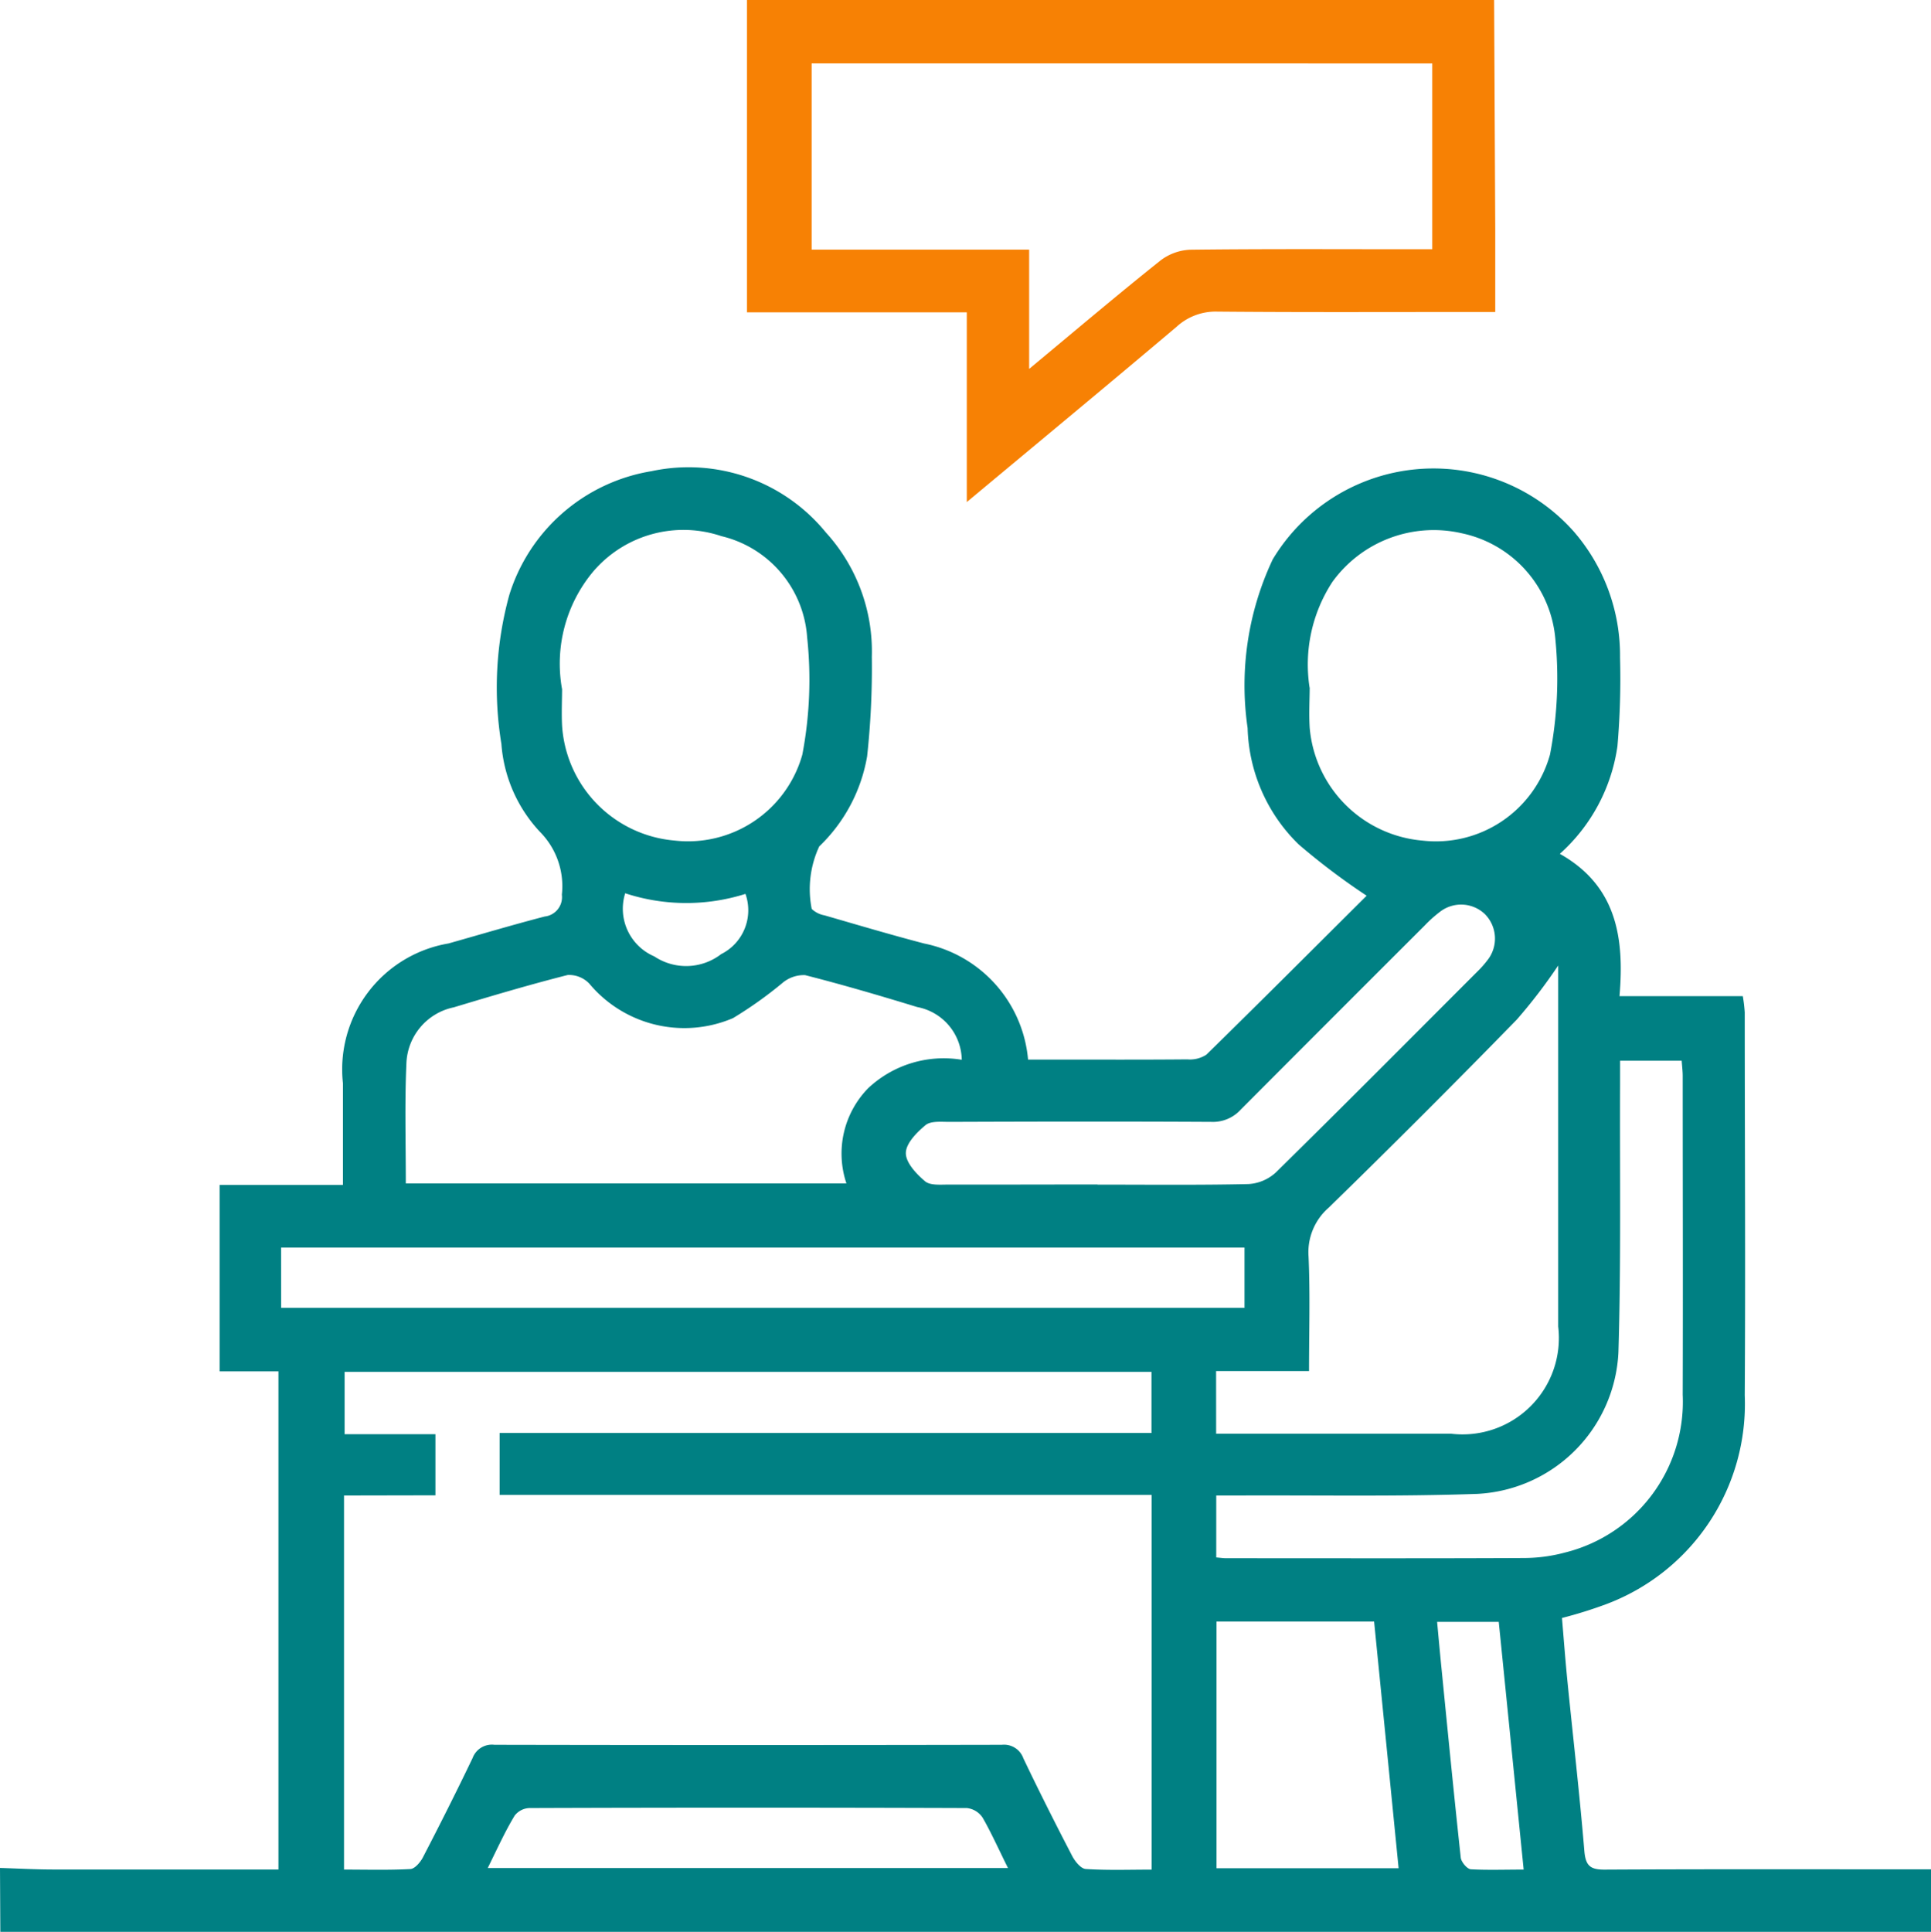 <svg xmlns="http://www.w3.org/2000/svg" width="53.009" height="53.032" viewBox="0 0 53.009 53.032">
  <g id="Group_6037" data-name="Group 6037" transform="translate(-19.474 -717.491)">
    <path id="Path_5642" data-name="Path 5642" d="M-1491.816,211.455c.481.015.962.042,1.444.043,2.053,0,4.106,0,6.2,0V197.825h-1.615v-5.118h3.385c0-.973,0-1.882,0-2.791a3.505,3.505,0,0,1,2.9-3.837c.879-.248,1.754-.509,2.638-.739a.535.535,0,0,0,.472-.6,2.117,2.117,0,0,0-.594-1.716,3.951,3.951,0,0,1-1.066-2.421,9.557,9.557,0,0,1,.22-4.1,4.922,4.922,0,0,1,3.9-3.387,4.864,4.864,0,0,1,4.788,1.683,4.846,4.846,0,0,1,1.261,3.41,22.583,22.583,0,0,1-.129,2.733,4.47,4.47,0,0,1-1.315,2.474,2.783,2.783,0,0,0-.206,1.716.688.688,0,0,0,.352.176c.91.263,1.819.533,2.736.773a3.57,3.57,0,0,1,2.851,3.186h.8c1.191,0,2.382.005,3.573-.006a.823.823,0,0,0,.522-.129c1.491-1.459,2.964-2.936,4.4-4.363a18.649,18.649,0,0,1-1.868-1.41,4.639,4.639,0,0,1-1.4-3.192,8.105,8.105,0,0,1,.69-4.631,5.15,5.15,0,0,1,8.26-.768,5.19,5.19,0,0,1,1.274,3.463,21.7,21.7,0,0,1-.071,2.43,4.885,4.885,0,0,1-1.582,2.958c1.557.876,1.776,2.3,1.638,3.907h3.385a4.133,4.133,0,0,1,.053.443c0,3.5.023,7.008,0,10.512a5.868,5.868,0,0,1-3.811,5.737,12.135,12.135,0,0,1-1.206.376c.047.554.09,1.131.147,1.707.156,1.562.337,3.122.467,4.686.034.406.161.516.555.514,2.779-.015,5.558-.008,8.337-.008h.633v1.716h-53.009Zm9.444-10.223V211.5c.625,0,1.225.018,1.822-.015.121-.007.272-.184.342-.318.467-.9.926-1.811,1.365-2.728a.565.565,0,0,1,.6-.364q6.964.014,13.928,0a.563.563,0,0,1,.592.371c.429.9.88,1.795,1.341,2.682.077.148.238.347.371.356.6.039,1.2.017,1.81.017V201.216h-17.9v-1.7h17.895v-1.678h-22.15v1.712h2.493v1.677Zm1.7-8.566h12.092a2.566,2.566,0,0,1,.6-2.617,3.031,3.031,0,0,1,2.566-.777,1.5,1.5,0,0,0-1.222-1.447c-1.02-.312-2.045-.613-3.078-.876a.906.906,0,0,0-.605.2,11.141,11.141,0,0,1-1.375.98,3.4,3.4,0,0,1-3.945-.947.767.767,0,0,0-.592-.237c-1.051.266-2.091.576-3.129.888a1.631,1.631,0,0,0-1.3,1.552C-1480.708,190.461-1480.676,191.544-1480.676,192.666Zm22.241,6.87h.549q2.95,0,5.9,0a2.645,2.645,0,0,0,2.941-2.943q0-4.787,0-9.575v-.333a14.57,14.57,0,0,1-1.137,1.485q-2.547,2.612-5.16,5.159a1.622,1.622,0,0,0-.556,1.347c.046,1.027.013,2.058.013,3.141h-2.551Zm2.568-20.481c0,.308-.024.706,0,1.1a3.4,3.4,0,0,0,3.088,3.1,3.25,3.25,0,0,0,3.509-2.36,11.015,11.015,0,0,0,.147-3.173,3.248,3.248,0,0,0-2.561-2.9,3.432,3.432,0,0,0-3.559,1.333A4.144,4.144,0,0,0-1455.866,179.055Zm-20.523.033c0,.291-.018.653,0,1.014a3.383,3.383,0,0,0,3.082,3.152,3.259,3.259,0,0,0,3.513-2.357,10.967,10.967,0,0,0,.132-3.223,3.071,3.071,0,0,0-2.354-2.775,3.258,3.258,0,0,0-3.524.978A3.942,3.942,0,0,0-1476.389,179.087Zm-7.713,16.994h26.447v-1.655H-1484.1Zm36.757-6.783c0,.257,0,.461,0,.666-.01,2.45.029,4.9-.046,7.349a4.086,4.086,0,0,1-3.877,3.874c-2.189.076-4.382.034-6.573.044h-.59v1.7c.109.009.191.022.274.022,2.726,0,5.453.007,8.179-.006a4.368,4.368,0,0,0,1.123-.151,4.263,4.263,0,0,0,3.229-4.33c.009-2.916,0-5.832,0-8.748,0-.133-.017-.266-.028-.421Zm-14.344,3.4c1.38,0,2.76.016,4.139-.015a1.215,1.215,0,0,0,.753-.317c1.857-1.826,3.693-3.674,5.534-5.516a2.757,2.757,0,0,0,.274-.308.955.955,0,0,0-.068-1.27.947.947,0,0,0-1.23-.064,3.552,3.552,0,0,0-.422.378q-2.527,2.522-5.047,5.051a1.035,1.035,0,0,1-.811.339c-2.4-.013-4.8-.009-7.193,0-.221,0-.506-.03-.65.088-.241.2-.539.5-.542.766s.289.575.527.776c.141.12.427.09.649.091C-1464.415,192.7-1463.052,192.695-1461.689,192.695Zm7.594,11.993h-4.33v6.771h5C-1453.646,209.19-1453.868,206.967-1454.095,204.687Zm-24.33,6.766h14.277c-.25-.5-.453-.96-.7-1.389a.6.6,0,0,0-.428-.258q-6.008-.021-12.015,0a.54.54,0,0,0-.4.208C-1477.954,210.459-1478.166,210.929-1478.425,211.454Zm28.433.043c-.234-2.332-.459-4.572-.684-6.8h-1.692c.042.452.079.862.12,1.271.172,1.733.341,3.466.529,5.2.013.12.174.312.277.32C-1450.983,211.517-1450.52,211.5-1449.993,211.5Zm-24.667-26.792a1.423,1.423,0,0,0,.8,1.725,1.576,1.576,0,0,0,1.837-.062,1.346,1.346,0,0,0,.667-1.653A5.392,5.392,0,0,1-1474.659,184.7Z" transform="translate(1511.29 557.308)" fill="#008083"/>
    <path id="Path_5643" data-name="Path 5643" d="M-1279.49,52.974q.016,3.131.031,6.263c0,.74,0,1.48,0,2.3h-.643c-2.33,0-4.661.011-6.99-.01a1.583,1.583,0,0,0-1.113.415c-1.884,1.592-3.785,3.165-5.761,4.813V61.547H-1300V52.974Zm-18.735,1.74v5.112h5.971V63.1c1.261-1.048,2.416-2.027,3.6-2.972a1.443,1.443,0,0,1,.823-.3c2.036-.025,4.072-.013,6.108-.013h.535v-5.1Z" transform="translate(1339.98 664.517)" fill="#f78104"/>
  </g>
</svg>
